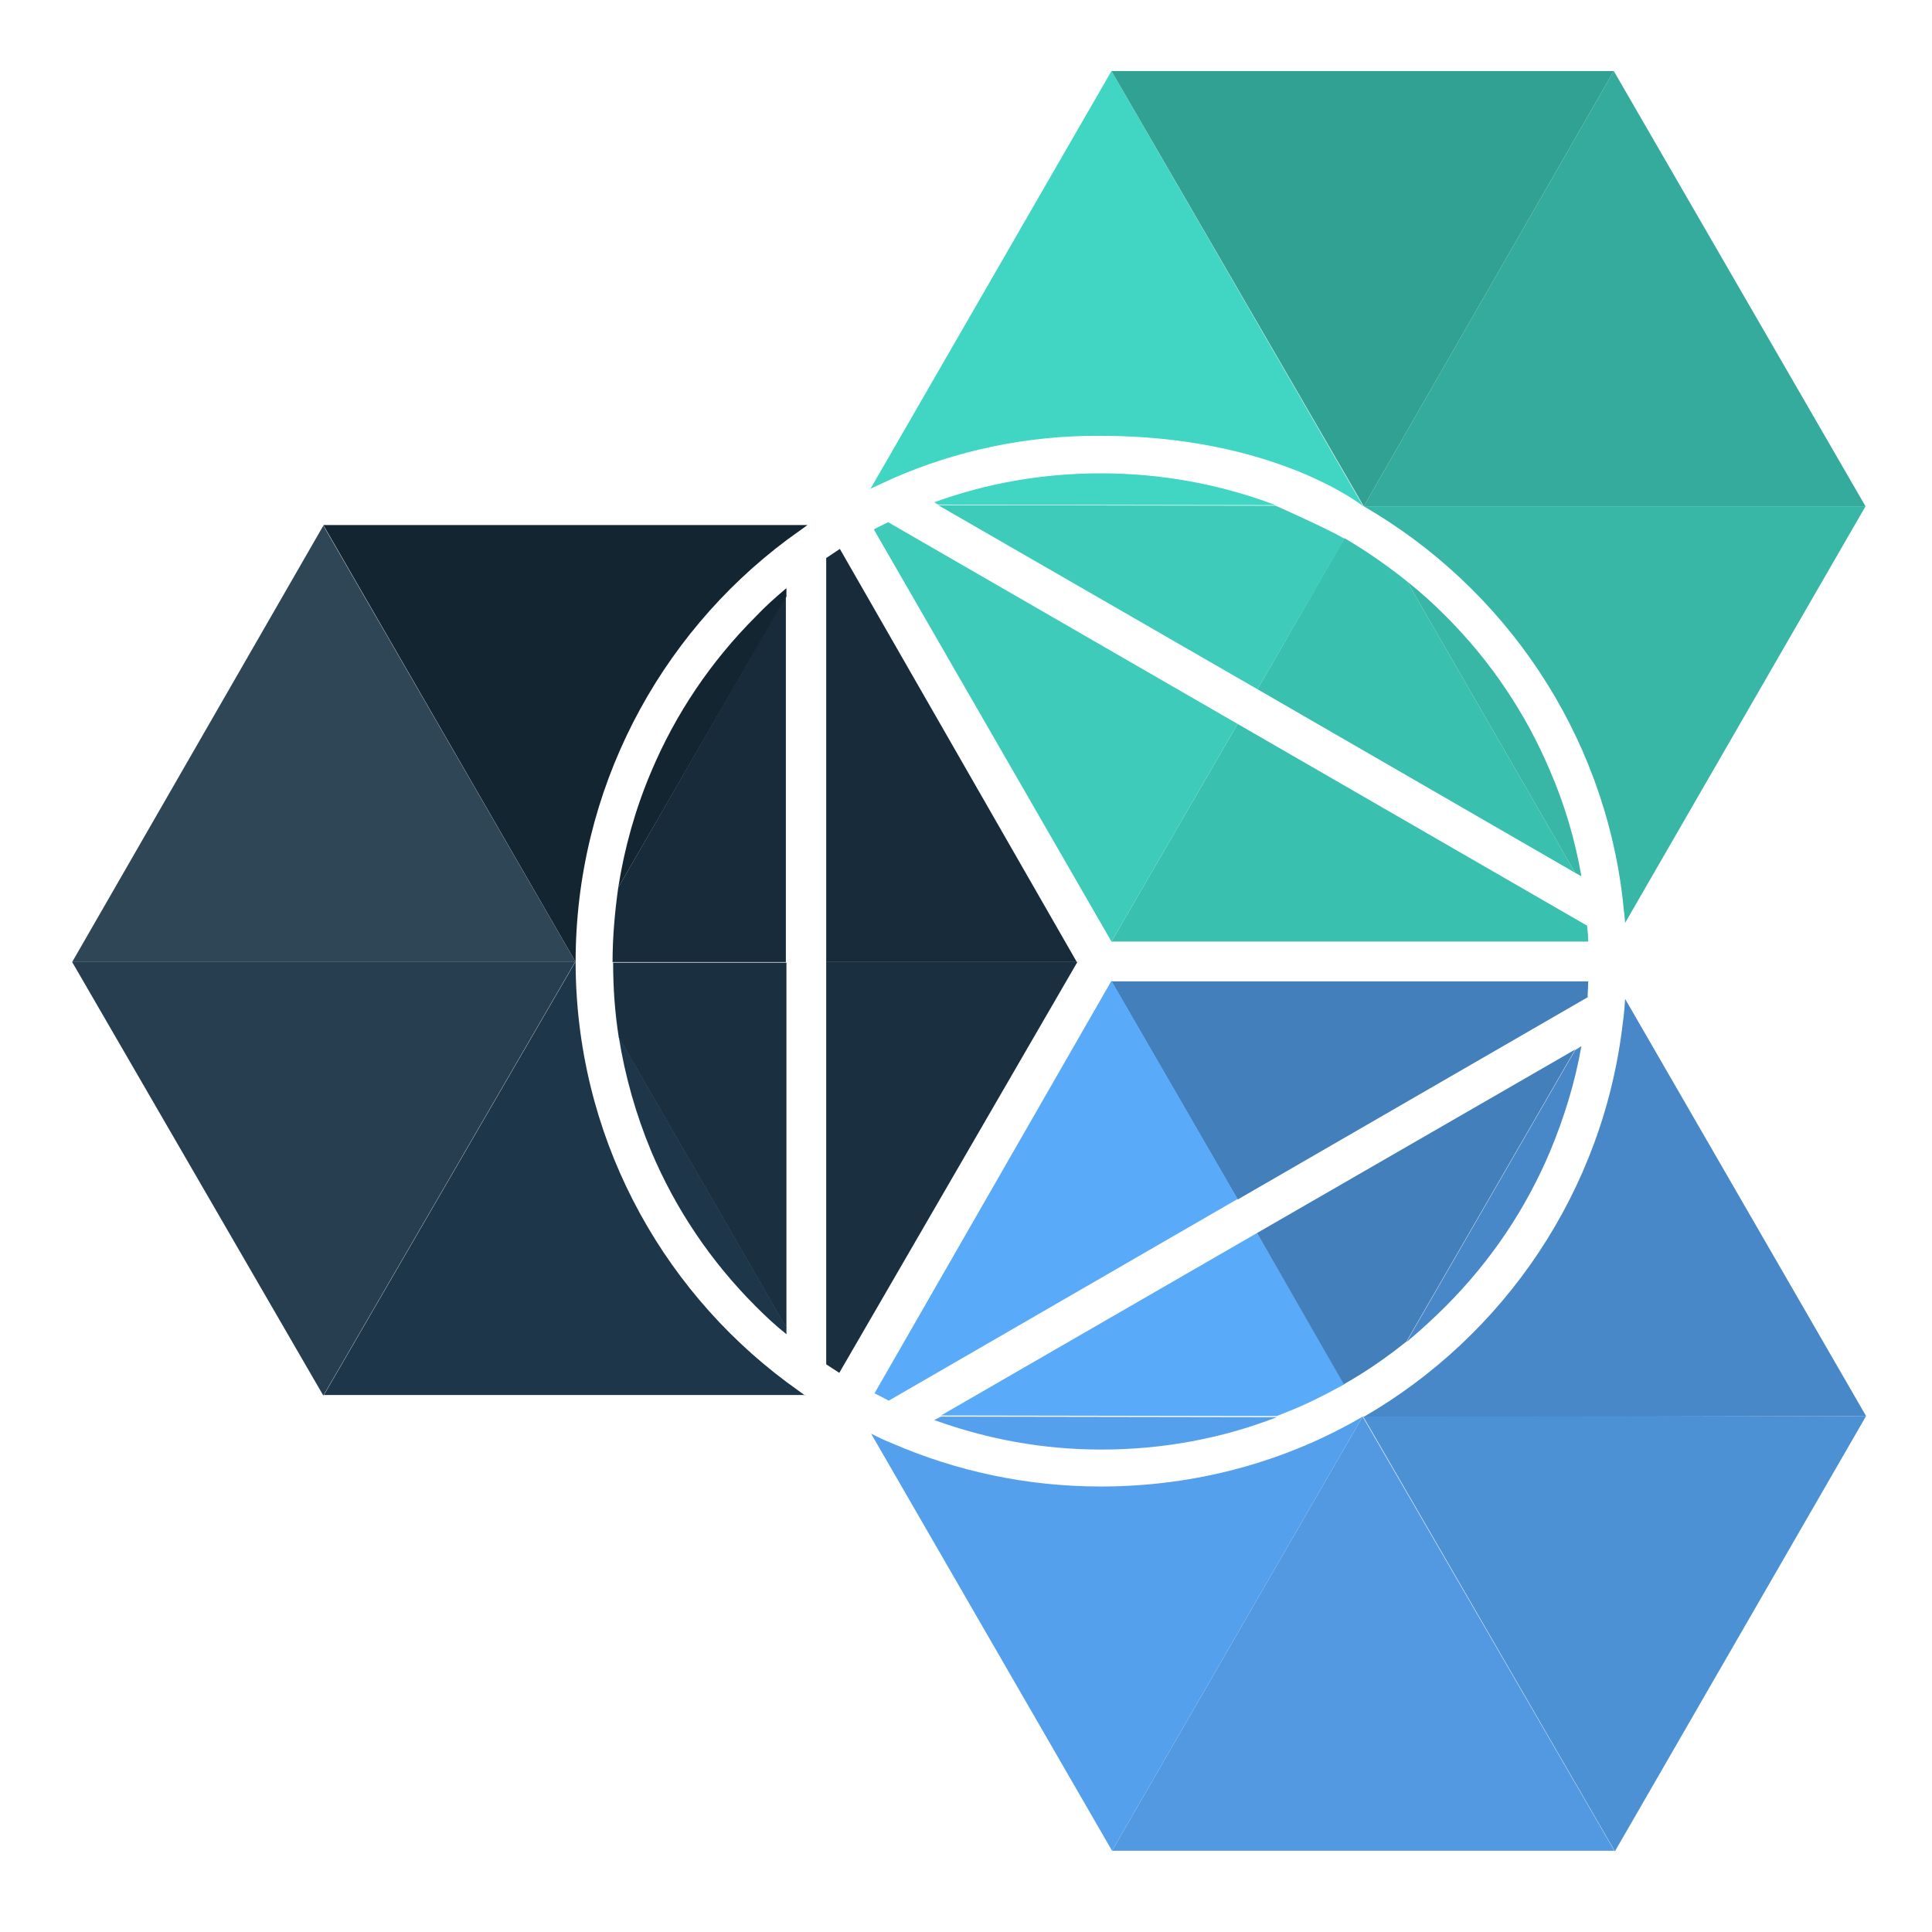 <svg xmlns="http://www.w3.org/2000/svg" width="340" height="340" viewBox="0 0 340 340"><path fill="none" d="M101.3 169.3zm0 0z"/><path fill="#172B3A" d="M108.8 156.2c-.6 4.3-1 8.7-1 13.1 0 .1 0-.1 0 0h30.5V105l-29.5 51.2z"/><path fill="#1A3041" d="M108.9 182.6l29.5 51.1v-64.3h-30.5c0 4.4.3 8.8 1 13.2z"/><path fill="#1D3649" d="M114.6 202.6c4.3 10.2 10.5 19.4 18.4 27.3 1.7 1.7 3.5 3.4 5.4 4.9v-1.2l-29.5-51.1c1.1 6.9 3 13.6 5.7 20.1z"/><path fill="#142532" d="M138.4 103.5c-1.9 1.6-3.7 3.2-5.4 5-7.9 7.9-14.1 17.1-18.4 27.3-2.8 6.6-4.7 13.4-5.8 20.4l29.6-51.2v-1.5z"/><path fill="#3AC0AF" d="M221.3 121.3l55.9 32.3-29.6-51.3c-3.5-2.8-7.1-5.3-11-7.6l-15.3 26.6z"/><path fill="#3ECBB9" d="M236.6 94.8c-3.1-1.8-11.2-5.4-12.1-5.8l-59.4-.1 56.2 32.4 15.3-26.5z"/><path fill="#38B6A6" d="M278.3 154.2c-1.1-6.3-2.9-12.5-5.5-18.5-4.3-10.2-10.5-19.4-18.4-27.3-2.2-2.2-4.4-4.2-6.8-6.1l29.6 51.3 1.1.6z"/><path fill="#41D6C3" d="M193.7 83.3c-10.1 0-20 1.7-29.3 5.1l.7.4 59.4.1c-9.8-3.7-20.1-5.6-30.8-5.6z"/><path fill="#3AC0AF" d="M279.5 165.6c0-.9-.1-1.8-.2-2.7l-61.5-35.5-22.2 38.3h83.9z"/><path fill="#3ECBB9" d="M153.8 93.2l41.8 72.5 22.2-38.3-61.5-35.5c-.8.4-2.5 1.2-2.5 1.3z"/><path fill="#437FBB" d="M279.5 172.7h-83.9l22.2 38.4 61.6-35.6c0-1 .1-1.9.1-2.8z"/><path fill="#5AAAFA" d="M195.6 172.6l-41.7 72.6c.8.4 1.6.8 2.5 1.3l61.4-35.5-22.2-38.4zm41 71L221.2 217l-55.6 32.1 59.1.1c.8-.3 1.7-.7 2.5-1 3.2-1.3 6.3-2.9 9.4-4.6z"/><path fill="#4888C8" d="M254.4 229.9c7.9-7.9 14.1-17.1 18.4-27.3 2.5-6 4.4-12.2 5.5-18.5l-1.1.7-29.7 51.4c2.4-2 4.7-4.1 6.9-6.3z"/><path fill="#55A0ED" d="M164.4 249.9c9.4 3.4 19.2 5.2 29.4 5.2 10.7 0 21.1-1.9 30.9-5.7l-59.1-.1-1.2.6z"/><path fill="#437FBB" d="M247.5 236.1l29.7-51.4-56 32.3 15.3 26.6c3.9-2.2 7.5-4.7 11-7.5z"/><path fill="#172B3A" d="M189.5 169.3l-41.7-72.7-2.4 1.6v71.1h44.1z"/><path fill="#1A3041" d="M145.4 169.3v70.8c.8.5 1.5 1 2.3 1.5l41.9-72.3h-44.2z"/><path fill="#41D6C3" d="M195.6 12.5L153.2 86l3.9-1.8c11.2-4.9 23.6-7.6 36.6-7.5 30.8 0 46.2 12.4 46.2 12.4l-44.3-76.6z"/><path fill="#00ABCD" d="M240 89.1s-.1 0 0 0zm0 0s-.1 0 0 0z"/><path fill="#34AB9C" d="M328.2 89.1h.1L284 12.5l-44 76.6"/><path fill="#38B6A6" d="M240 89.1c24.7 14.3 42.2 39.7 45.6 69.4.1 1.3.3 2.6.4 3.9l42.3-73.3H240z"/><path fill="#30A192" d="M284 12.5h-88.4L240 89.1"/><path fill="#5299E1" d="M239.8 249.3l-44.1 76.4h88.4l-44.3-76.4c.1 0 .1 0 0 0z"/><path fill="#4888C8" d="M328.4 249.2L286 175.8c-.1 1.4-.2 2.7-.4 4.1-3.4 29.7-20.9 55.2-45.7 69.5l88.5-.2z"/><path fill="#4D91D5" d="M328.4 249.2l-88.5.1 44.3 76.5 44.2-76.6z"/><path fill="#55A0ED" d="M193.7 261.6c-13 0-25.4-2.7-36.7-7.6-1.3-.5-2.5-1.1-3.7-1.7l42.4 73.4 44.1-76.4c-13.5 7.9-29.3 12.3-46.1 12.3z"/><path fill="#1D3649" d="M141.7 245.6l-3.3-2.4c-22.5-16.8-37.1-43.7-37.1-74L57 245.5h84.7z"/><path fill="#142532" d="M101.3 169.3c0-30.3 14.6-57.4 37.2-74.3 1.2-.9 2.4-1.7 3.6-2.6H56.9l44.4 76.9z"/><path fill="#263E50" d="M12.7 169.3l44.2 76.3 44.3-76.3H12.7z"/><path fill="#2F4657" d="M101.3 169.3L56.9 92.5l-44.2 76.8h88.6z"/></svg>